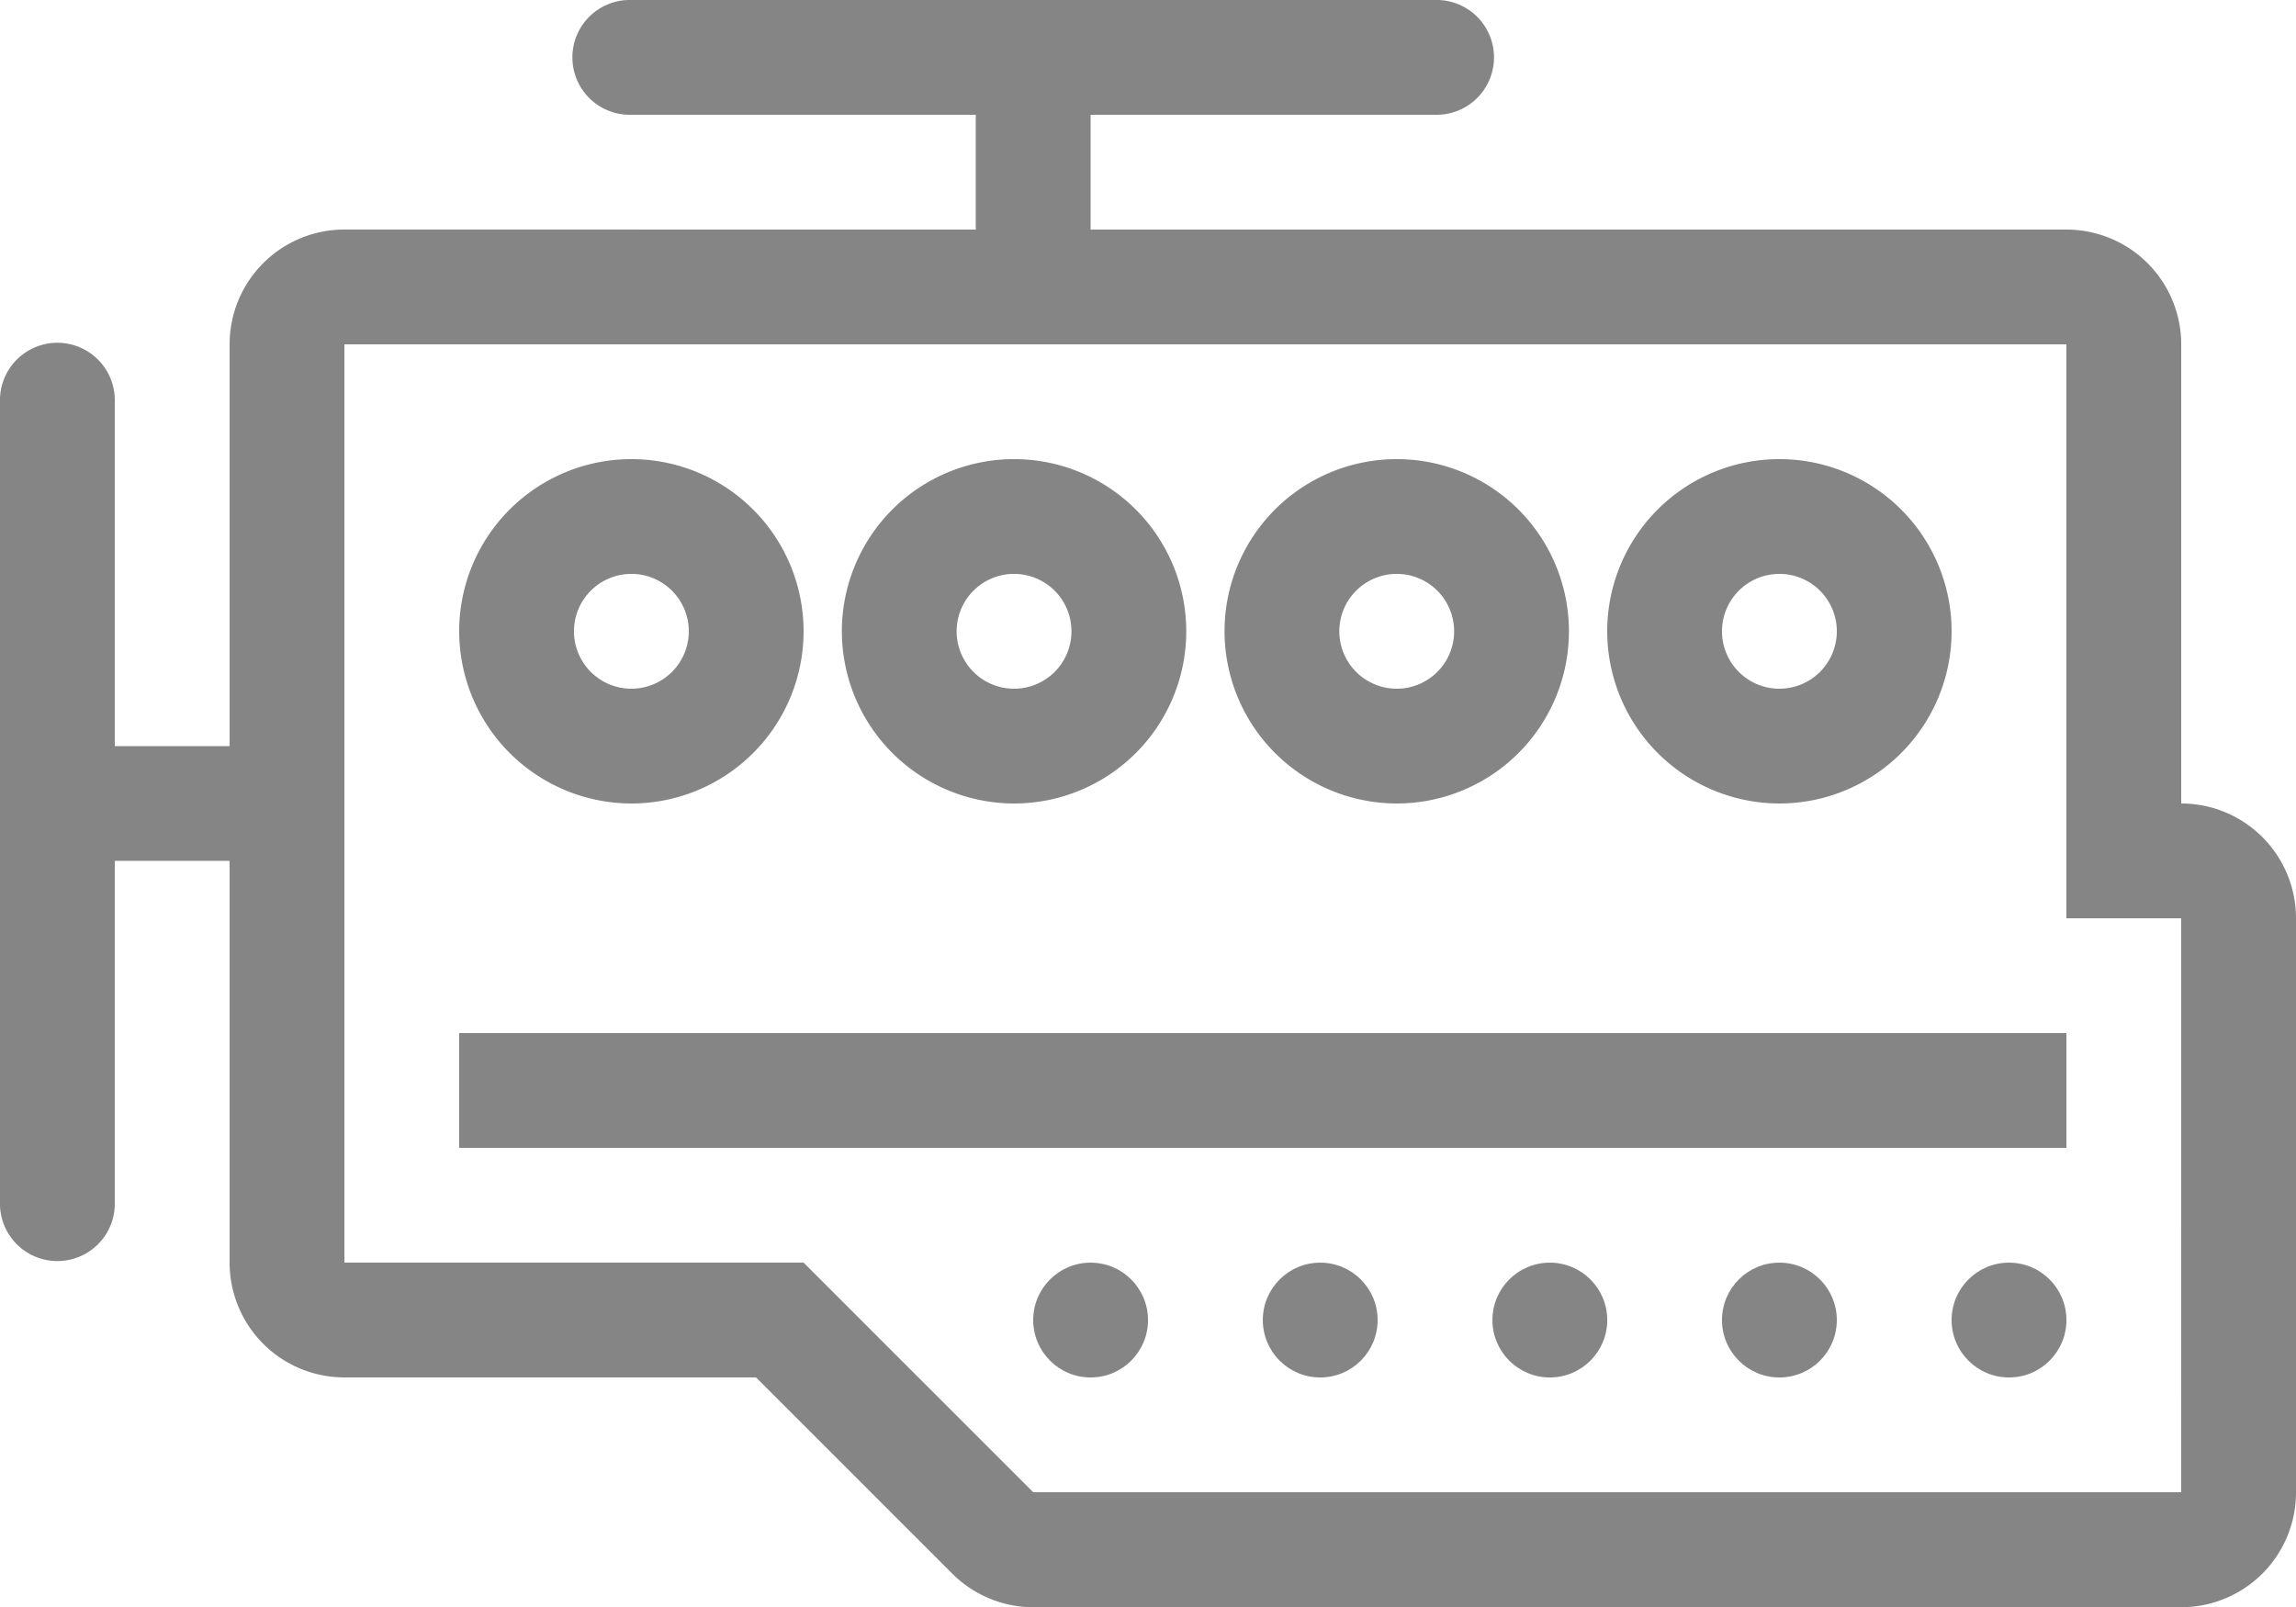 <svg xmlns="http://www.w3.org/2000/svg" width="52.667" height="36.867" viewBox="0 0 52.667 36.867">
  <g id="motor-svgrepo-com" transform="translate(0 -76.8)">
    <g id="Group_5270" data-name="Group 5270" transform="translate(0 76.8)">
      <path id="Path_15127" data-name="Path 15127" d="M50.034,95.233V84.7A2.633,2.633,0,0,0,47.4,82.067H25.017V79.433h7.9a1.317,1.317,0,1,0,0-2.633H14.483a1.317,1.317,0,1,0,0,2.633h7.9v2.633H7.9A2.633,2.633,0,0,0,5.267,84.7v9.217H2.633v-7.9a1.317,1.317,0,1,0-2.633,0V104.45a1.317,1.317,0,0,0,2.633,0v-7.9H5.267v9.217A2.633,2.633,0,0,0,7.9,108.4h9.442l4.5,4.5a2.634,2.634,0,0,0,1.863.772H50.034a2.633,2.633,0,0,0,2.633-2.633V97.867A2.633,2.633,0,0,0,50.034,95.233Zm0,15.8H23.7l-5.267-5.267H7.9V84.7H47.4V97.867h2.633Z" transform="translate(0 -76.8)" fill="#858585"/>
      <path id="Path_15128" data-name="Path 15128" d="M106.35,187.1a3.95,3.95,0,1,0-3.95-3.95A3.955,3.955,0,0,0,106.35,187.1Zm0-5.267a1.317,1.317,0,1,1-1.317,1.317A1.317,1.317,0,0,1,106.35,181.833Z" transform="translate(-91.867 -168.667)" fill="#858585"/>
      <path id="Path_15129" data-name="Path 15129" d="M191.683,187.1a3.95,3.95,0,1,0-3.95-3.95A3.955,3.955,0,0,0,191.683,187.1Zm0-5.267a1.317,1.317,0,1,1-1.317,1.317A1.316,1.316,0,0,1,191.683,181.833Z" transform="translate(-168.422 -168.667)" fill="#858585"/>
      <path id="Path_15130" data-name="Path 15130" d="M277.017,187.1a3.95,3.95,0,1,0-3.95-3.95A3.955,3.955,0,0,0,277.017,187.1Zm0-5.267a1.317,1.317,0,1,1-1.317,1.317A1.317,1.317,0,0,1,277.017,181.833Z" transform="translate(-244.978 -168.667)" fill="#858585"/>
      <path id="Path_15131" data-name="Path 15131" d="M362.35,187.1a3.95,3.95,0,1,0-3.95-3.95A3.955,3.955,0,0,0,362.35,187.1Zm0-5.267a1.317,1.317,0,1,1-1.317,1.317A1.317,1.317,0,0,1,362.35,181.833Z" transform="translate(-321.533 -168.667)" fill="#858585"/>
      <rect id="Rectangle_2576" data-name="Rectangle 2576" width="36.867" height="2.633" transform="translate(10.533 23.7)" fill="#858585"/>
      <circle id="Ellipse_412" data-name="Ellipse 412" cx="1.317" cy="1.317" r="1.317" transform="translate(44.767 28.967)" fill="#858585"/>
      <circle id="Ellipse_413" data-name="Ellipse 413" cx="1.317" cy="1.317" r="1.317" transform="translate(39.5 28.967)" fill="#858585"/>
      <circle id="Ellipse_414" data-name="Ellipse 414" cx="1.317" cy="1.317" r="1.317" transform="translate(34.234 28.967)" fill="#858585"/>
      <circle id="Ellipse_415" data-name="Ellipse 415" cx="1.317" cy="1.317" r="1.317" transform="translate(28.967 28.967)" fill="#858585"/>
      <circle id="Ellipse_416" data-name="Ellipse 416" cx="1.317" cy="1.317" r="1.317" transform="translate(23.7 28.967)" fill="#858585"/>
    </g>
  </g>
</svg>
